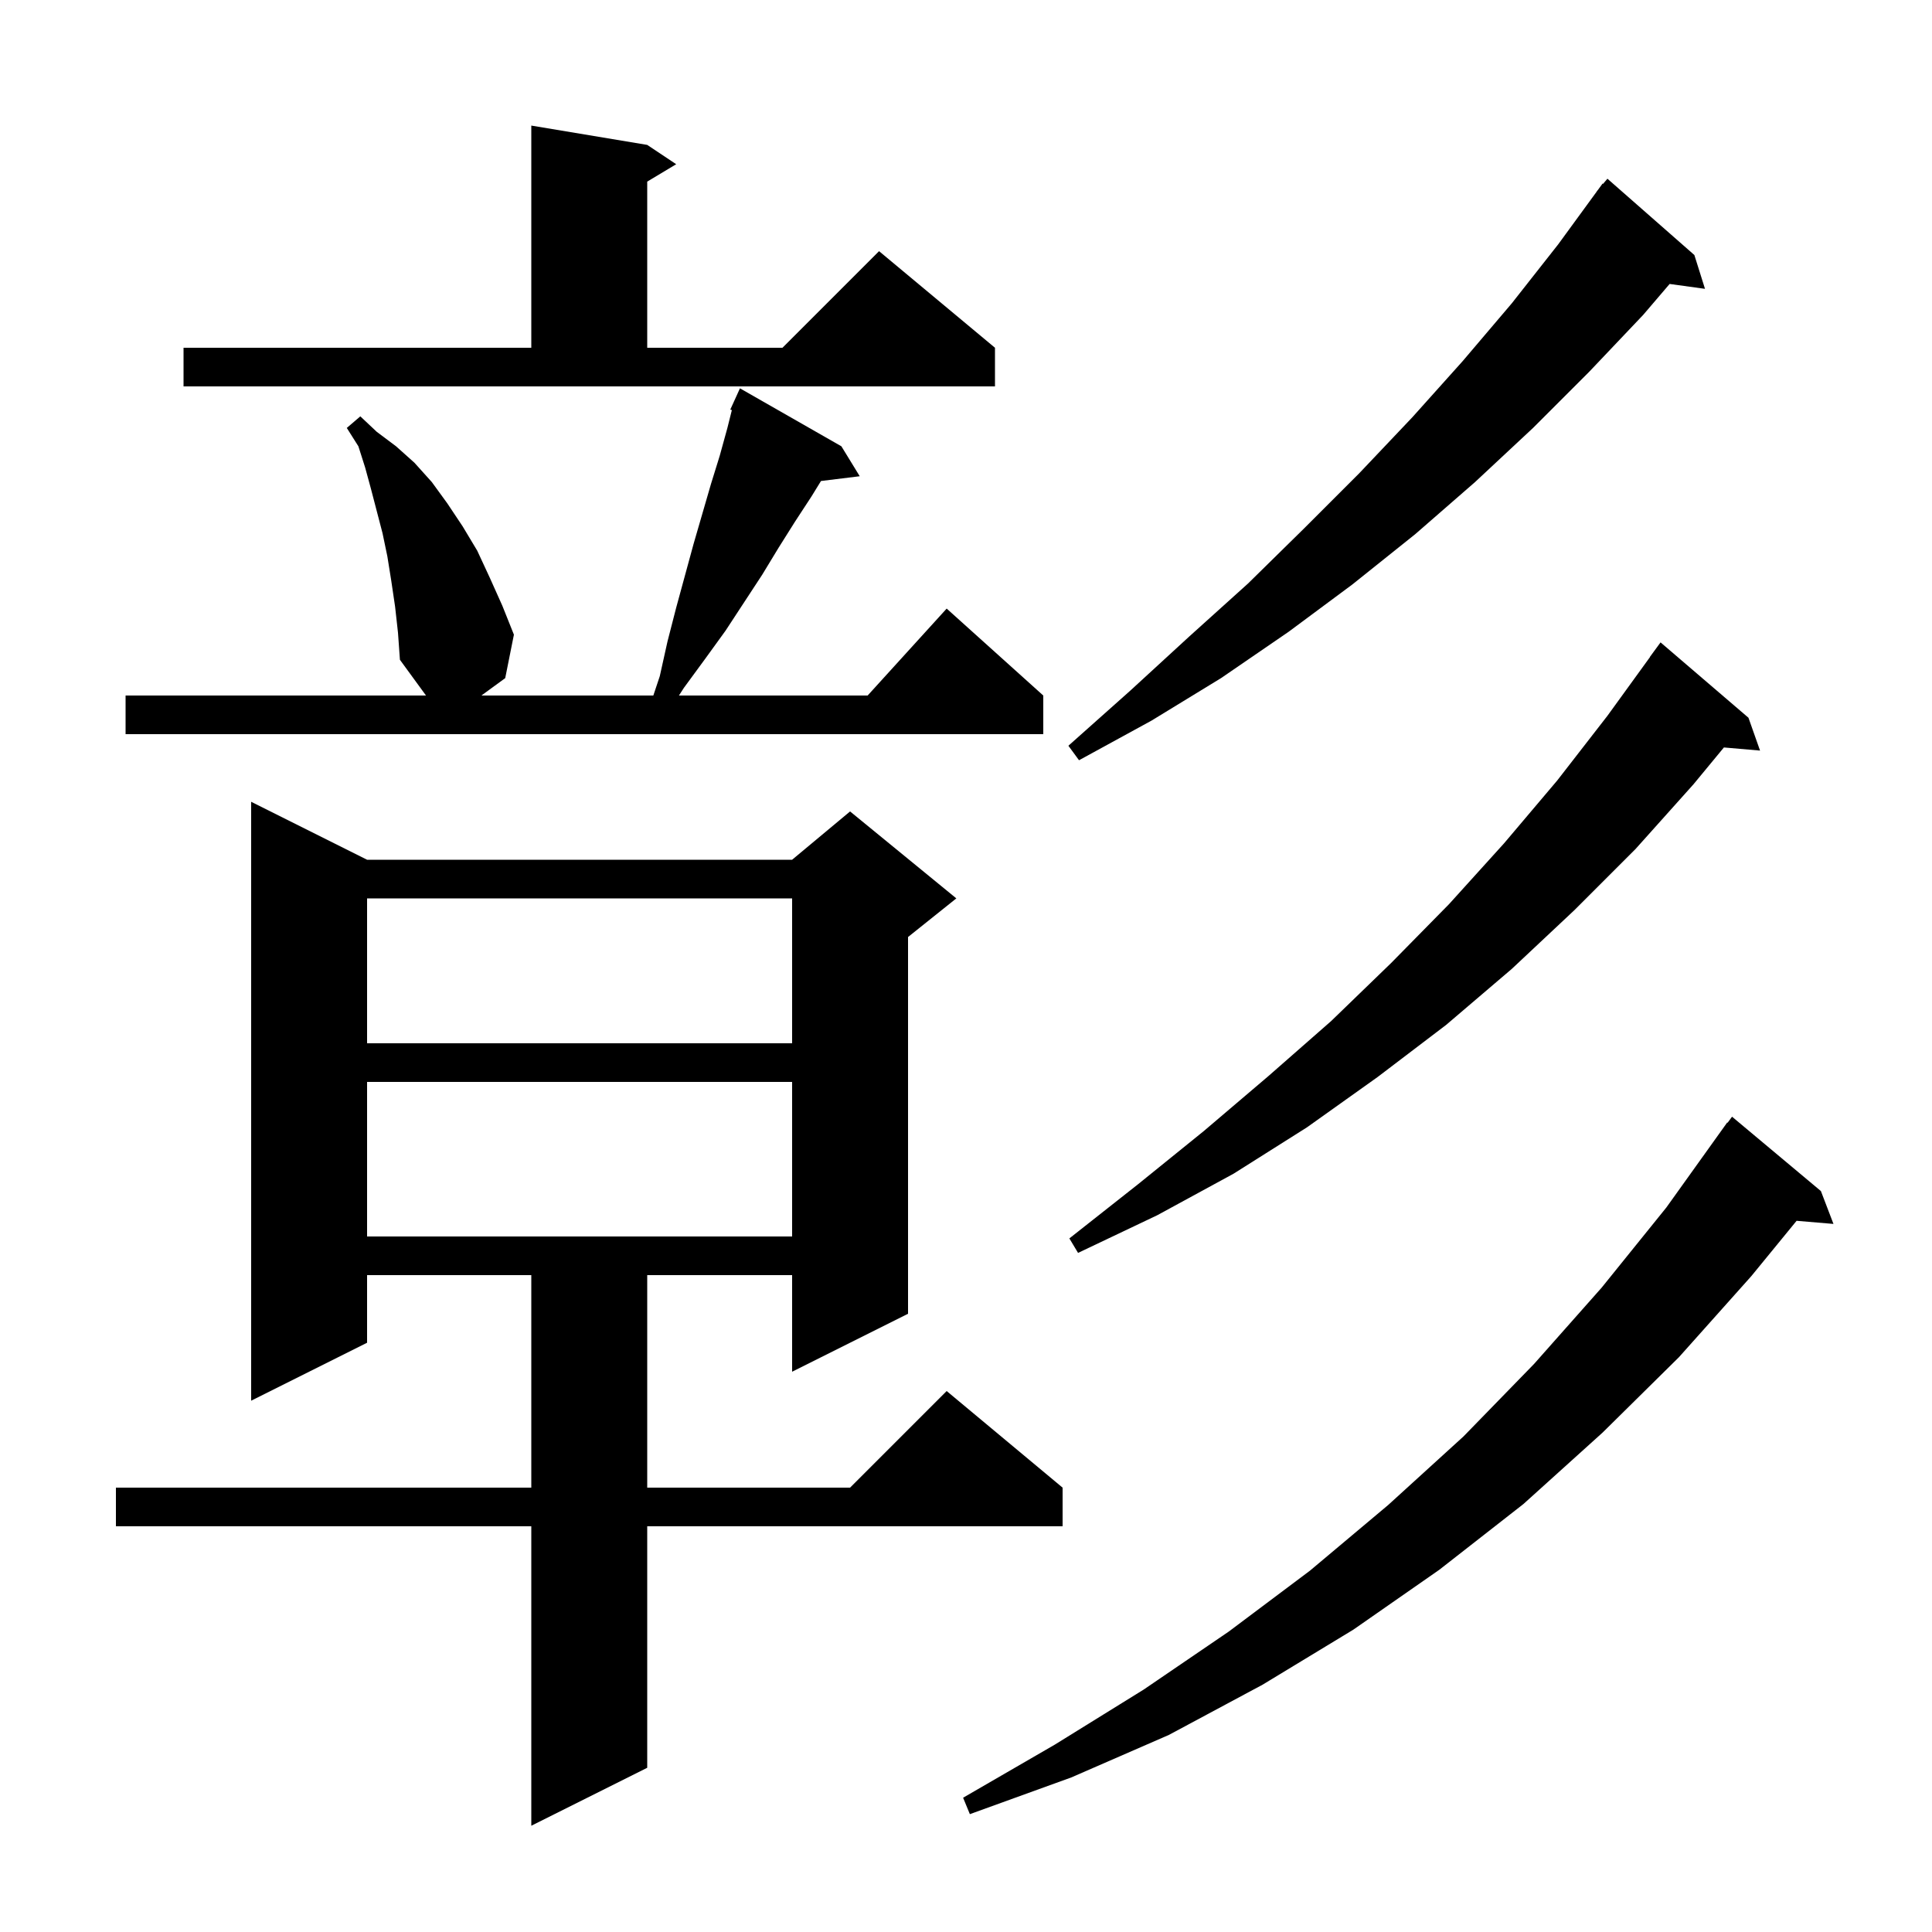 <svg xmlns="http://www.w3.org/2000/svg" xmlns:xlink="http://www.w3.org/1999/xlink" version="1.1" baseProfile="full" viewBox="0 0 200 200" width="200" height="200">
<g fill="black">
<path d="M 38.0 89.0 L 82.0 89.0 L 88.0 84.0 L 99.0 93.0 L 94.0 97.0 L 94.0 136.0 L 82.0 142.0 L 82.0 132.0 L 67.0 132.0 L 67.0 154.0 L 88.0 154.0 L 98.0 144.0 L 110.0 154.0 L 110.0 158.0 L 67.0 158.0 L 67.0 183.0 L 55.0 189.0 L 55.0 158.0 L 12.0 158.0 L 12.0 154.0 L 55.0 154.0 L 55.0 132.0 L 38.0 132.0 L 38.0 139.0 L 26.0 145.0 L 26.0 83.0 Z M 188.5 123.3 L 189.8 126.7 L 185.983 126.377 L 181.3 132.1 L 173.8 140.5 L 165.9 148.3 L 157.7 155.7 L 149.0 162.5 L 140.1 168.7 L 130.7 174.4 L 121.0 179.6 L 110.9 184.0 L 100.4 187.8 L 99.7 186.1 L 109.2 180.6 L 118.4 174.9 L 127.2 168.9 L 135.6 162.6 L 143.7 155.8 L 151.5 148.7 L 158.8 141.2 L 165.8 133.3 L 172.5 125.0 L 178.8 116.2 L 178.839 116.229 L 179.3 115.6 Z M 181.0 74.3 L 182.2 77.7 L 178.458 77.377 L 175.3 81.2 L 169.3 87.9 L 163.0 94.2 L 156.5 100.3 L 149.7 106.1 L 142.6 111.5 L 135.3 116.7 L 127.7 121.5 L 119.8 125.8 L 111.6 129.7 L 110.7 128.2 L 117.8 122.6 L 124.6 117.1 L 131.3 111.4 L 137.8 105.7 L 144.0 99.7 L 150.0 93.6 L 155.7 87.3 L 161.2 80.8 L 166.4 74.1 L 170.814 68.009 L 170.8 68.0 L 171.9 66.5 Z M 38.0 112.0 L 38.0 128.0 L 82.0 128.0 L 82.0 112.0 Z M 38.0 93.0 L 38.0 108.0 L 82.0 108.0 L 82.0 93.0 Z M 175.4 26.4 L 176.5 29.9 L 172.84 29.395 L 170.1 32.6 L 164.5 38.5 L 158.7 44.3 L 152.7 49.9 L 146.5 55.3 L 140.0 60.5 L 133.4 65.4 L 126.4 70.2 L 119.2 74.6 L 111.7 78.7 L 110.6 77.2 L 117.0 71.5 L 123.1 65.9 L 129.2 60.4 L 135.0 54.7 L 140.7 49.0 L 146.2 43.2 L 151.4 37.4 L 156.5 31.4 L 161.3 25.3 L 165.311 19.807 L 165.3 19.8 L 165.416 19.663 L 165.9 19.0 L 165.946 19.036 L 166.4 18.5 Z M 40.9 62.8 L 40.5 60.1 L 40.1 57.6 L 39.6 55.2 L 38.4 50.6 L 37.8 48.4 L 37.1 46.2 L 35.9 44.3 L 37.3 43.1 L 39.0 44.7 L 41.0 46.2 L 42.9 47.9 L 44.7 49.9 L 46.3 52.1 L 47.9 54.5 L 49.4 57.0 L 50.7 59.8 L 52.0 62.7 L 53.2 65.7 L 52.3 70.2 L 49.833 72.0 L 67.633 72.0 L 68.3 70.0 L 69.1 66.4 L 70.0 62.9 L 71.8 56.3 L 73.6 50.1 L 74.5 47.2 L 75.3 44.3 L 75.762 42.453 L 75.6 42.4 L 75.989 41.544 L 76.0 41.5 L 76.008 41.503 L 76.6 40.2 L 87.1 46.2 L 89.0 49.3 L 84.989 49.793 L 84.0 51.4 L 82.3 54.0 L 80.6 56.7 L 78.9 59.5 L 75.1 65.3 L 73.0 68.2 L 70.8 71.2 L 70.284 72.0 L 89.818 72.0 L 98.0 63.0 L 108.0 72.0 L 108.0 76.0 L 13.0 76.0 L 13.0 72.0 L 44.1 72.0 L 41.4 68.3 L 41.2 65.5 Z M 19.0 36.0 L 55.0 36.0 L 55.0 13.0 L 67.0 15.0 L 70.0 17.0 L 67.0 18.8 L 67.0 36.0 L 81.0 36.0 L 91.0 26.0 L 103.0 36.0 L 103.0 40.0 L 19.0 40.0 Z " />
</g>
</svg>
